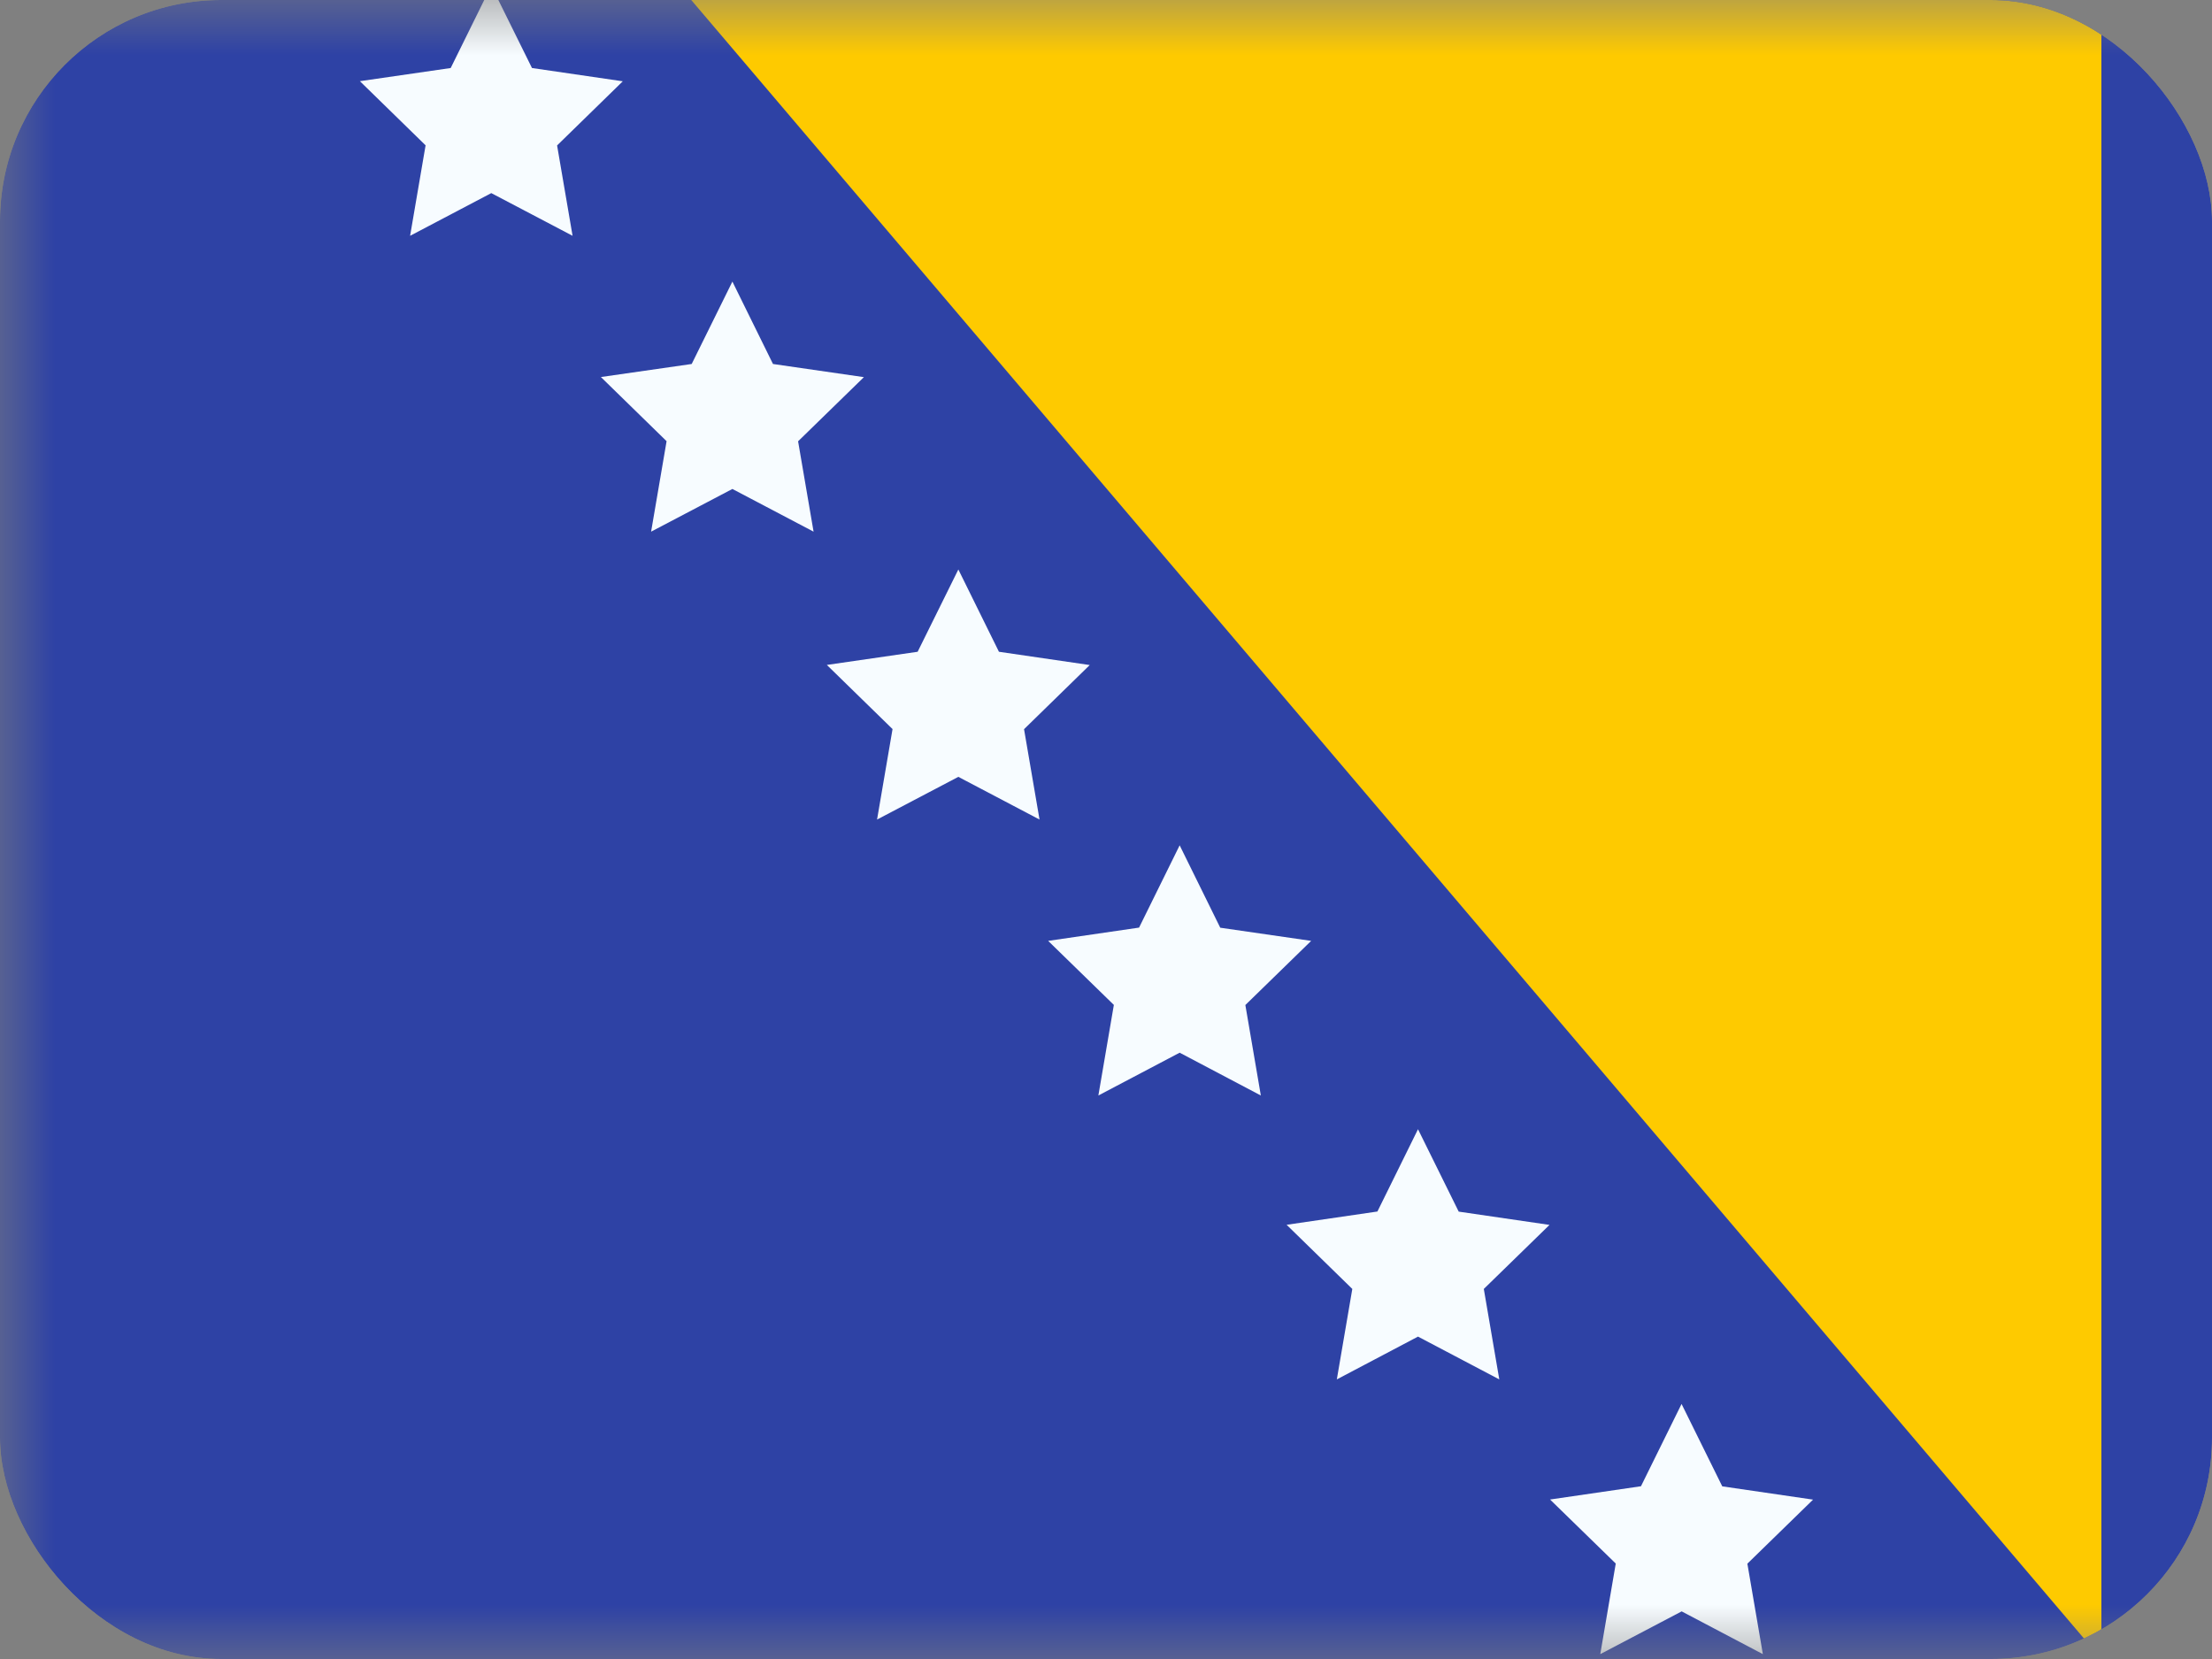 <svg xmlns="http://www.w3.org/2000/svg" width="20" height="15" fill="transparent" viewBox="0 0 20 15"><rect x="0" y="0" width="20" height="15" fill="#808080" stroke="none"/><g clip-path="url(#a)"><mask id="b" width="22" height="15" x="0" y="0" maskUnits="userSpaceOnUse" style="mask-type:luminance"><path fill="#fff" d="M0 0h21.25v15H0z"/></mask><g fill-rule="evenodd" clip-rule="evenodd" mask="url(#b)"><path fill="#2E42A5" d="M0 0h20.25v15H0V0Z"/><path fill="#FECA00" d="M6.25 0H19v15L6.25 0Z"/><path fill="#F7FCFF" d="m4.442 1.746-.734.386.14-.818-.594-.58.821-.119.367-.744.368.744.821.12-.594.58.14.817-.735-.386Zm2.18 2.675-.735.386.14-.818-.594-.58.821-.118.368-.745.367.745.822.119-.595.58.14.817-.734-.386Zm2.043 2.603-.735.386.14-.818-.594-.58.821-.119.368-.744.367.744.821.12-.594.58.14.817-.734-.386Zm2.001 2.494-.735.387.14-.819-.594-.579.822-.12.367-.744.367.745.822.119-.595.58.14.818-.734-.387Zm2.155 2.567-.734.387.14-.818-.594-.58.821-.12.367-.744.368.745.821.12-.594.579.14.818-.735-.387Zm2.383 2.485-.735.386.14-.819-.594-.579.822-.12.367-.744.368.745.821.12-.594.579.14.818-.735-.387Z"/></g></g><defs><clipPath id="a"><rect width="20" height="15" fill="#fff" rx="2"/></clipPath></defs></svg>